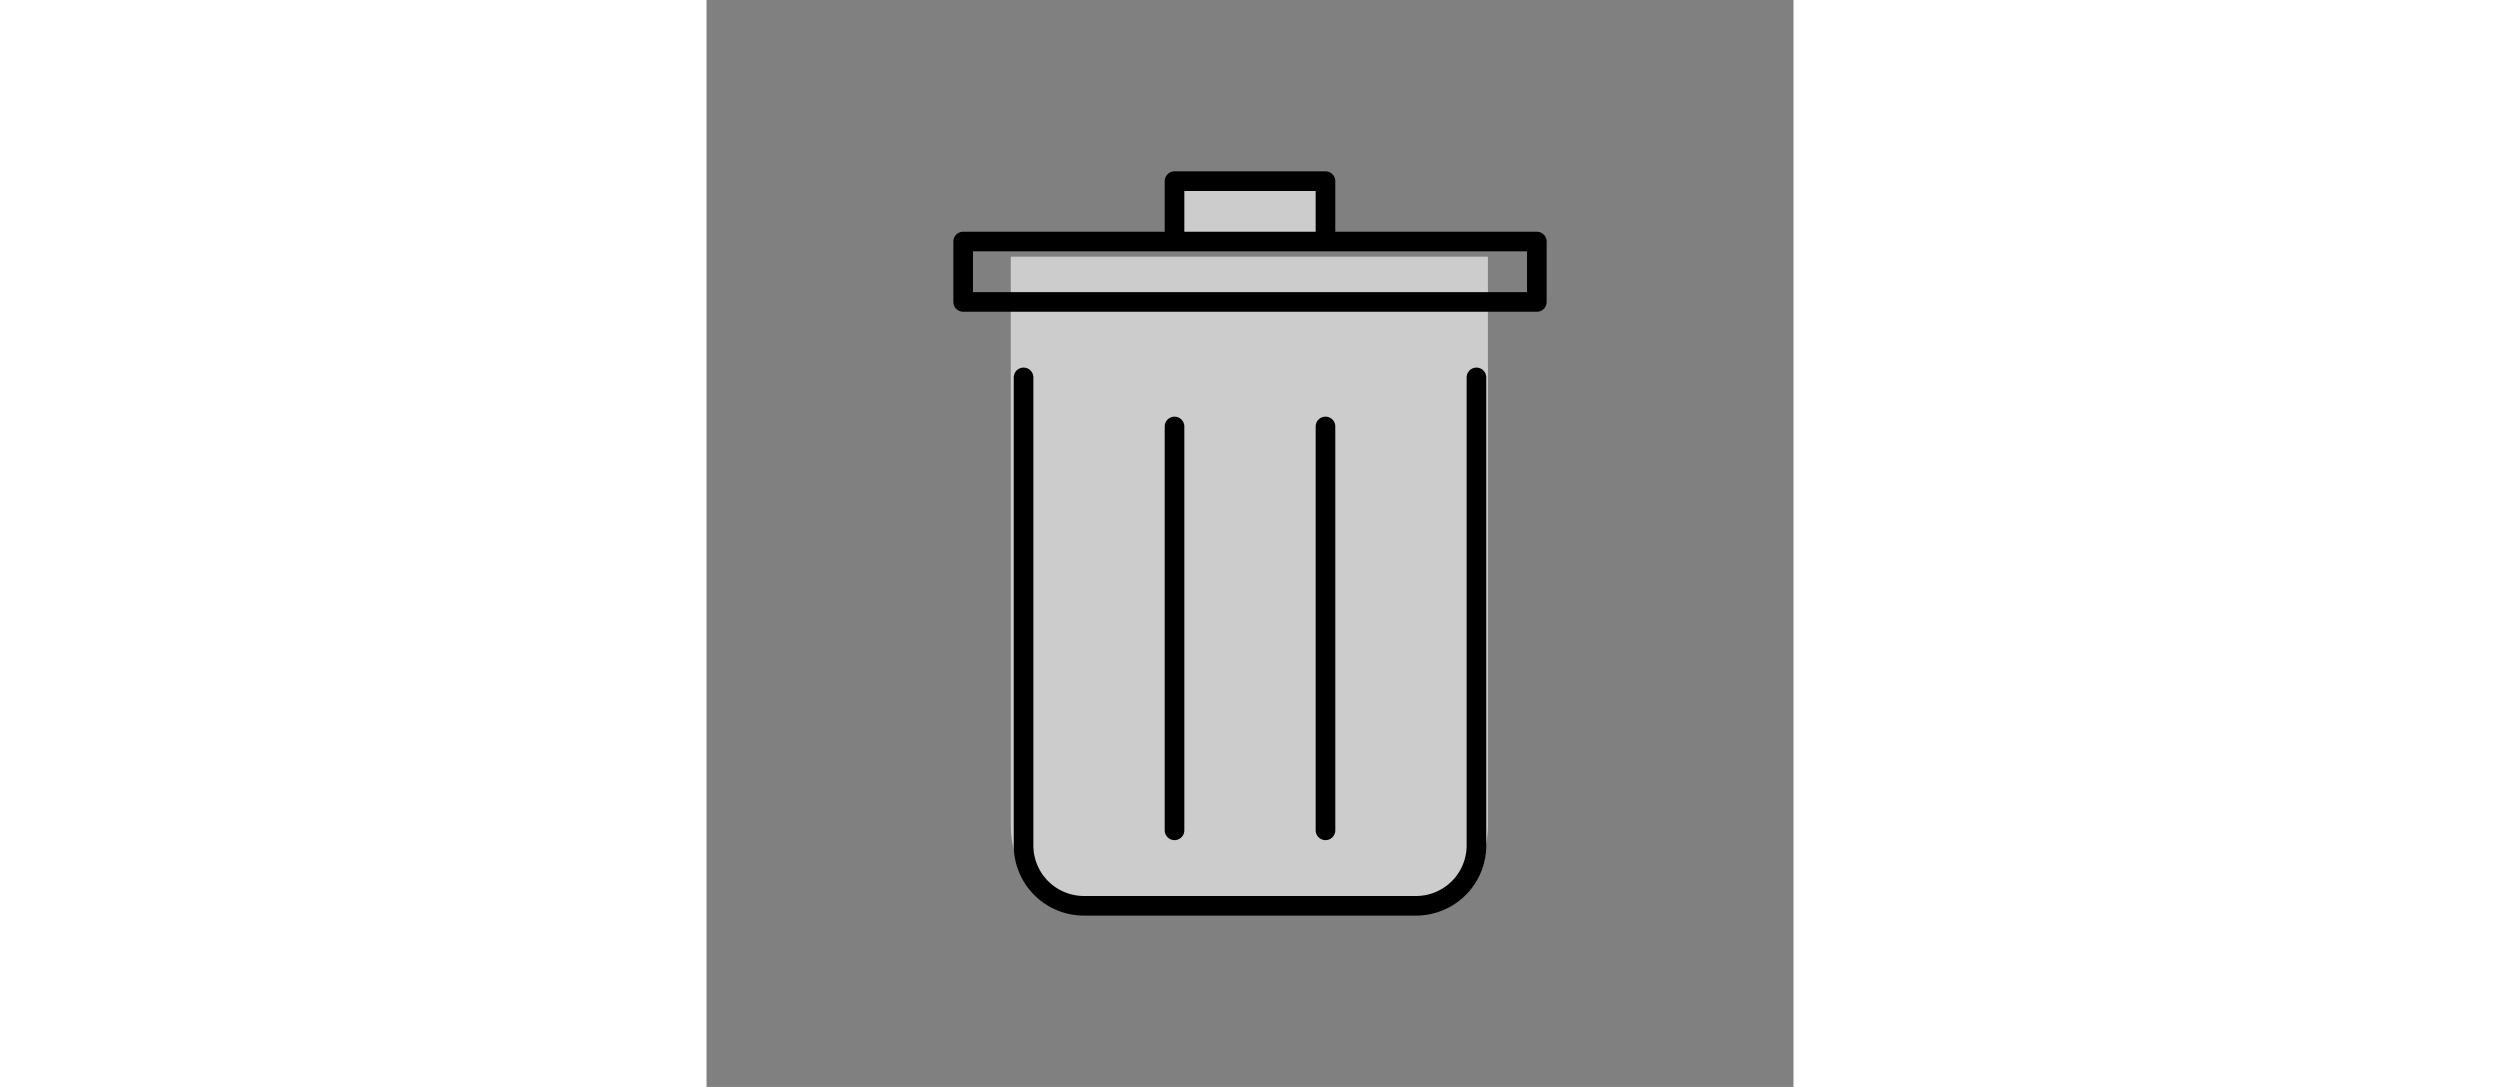 <svg xmlns="http://www.w3.org/2000/svg" width="2.3em" height="1em" viewBox="0 0 72 72"><rect x="0" y="0" width="72" height="72" fill="#808080" stroke="none"/><path fill="rgba(255, 255, 255, 0.6)" d="M51.76 17H20.153v37.65c0 4.06 3.29 5.62 7.35 5.62H44.41c4.06 0 7.35-1.56 7.35-5.62zM31 16v-4h10v4"/><path fill="rgba(243, 243, 243, 0)" d="M51 37v20.621L48.3 60H33z"/><path fill="rgba(243, 243, 243, 0)" d="M17 16h38v4H17z"/><path fill="none" stroke="#000" stroke-linecap="round" stroke-linejoin="round" stroke-miterlimit="10" stroke-width="1.3" d="M31 16v-4h10v4m10 9v31a4 4 0 0 1-4 4H25a4 4 0 0 1-4-4V25m-4-9h38v4H17zm24 12.25V55M31 28.25V55"/></svg>